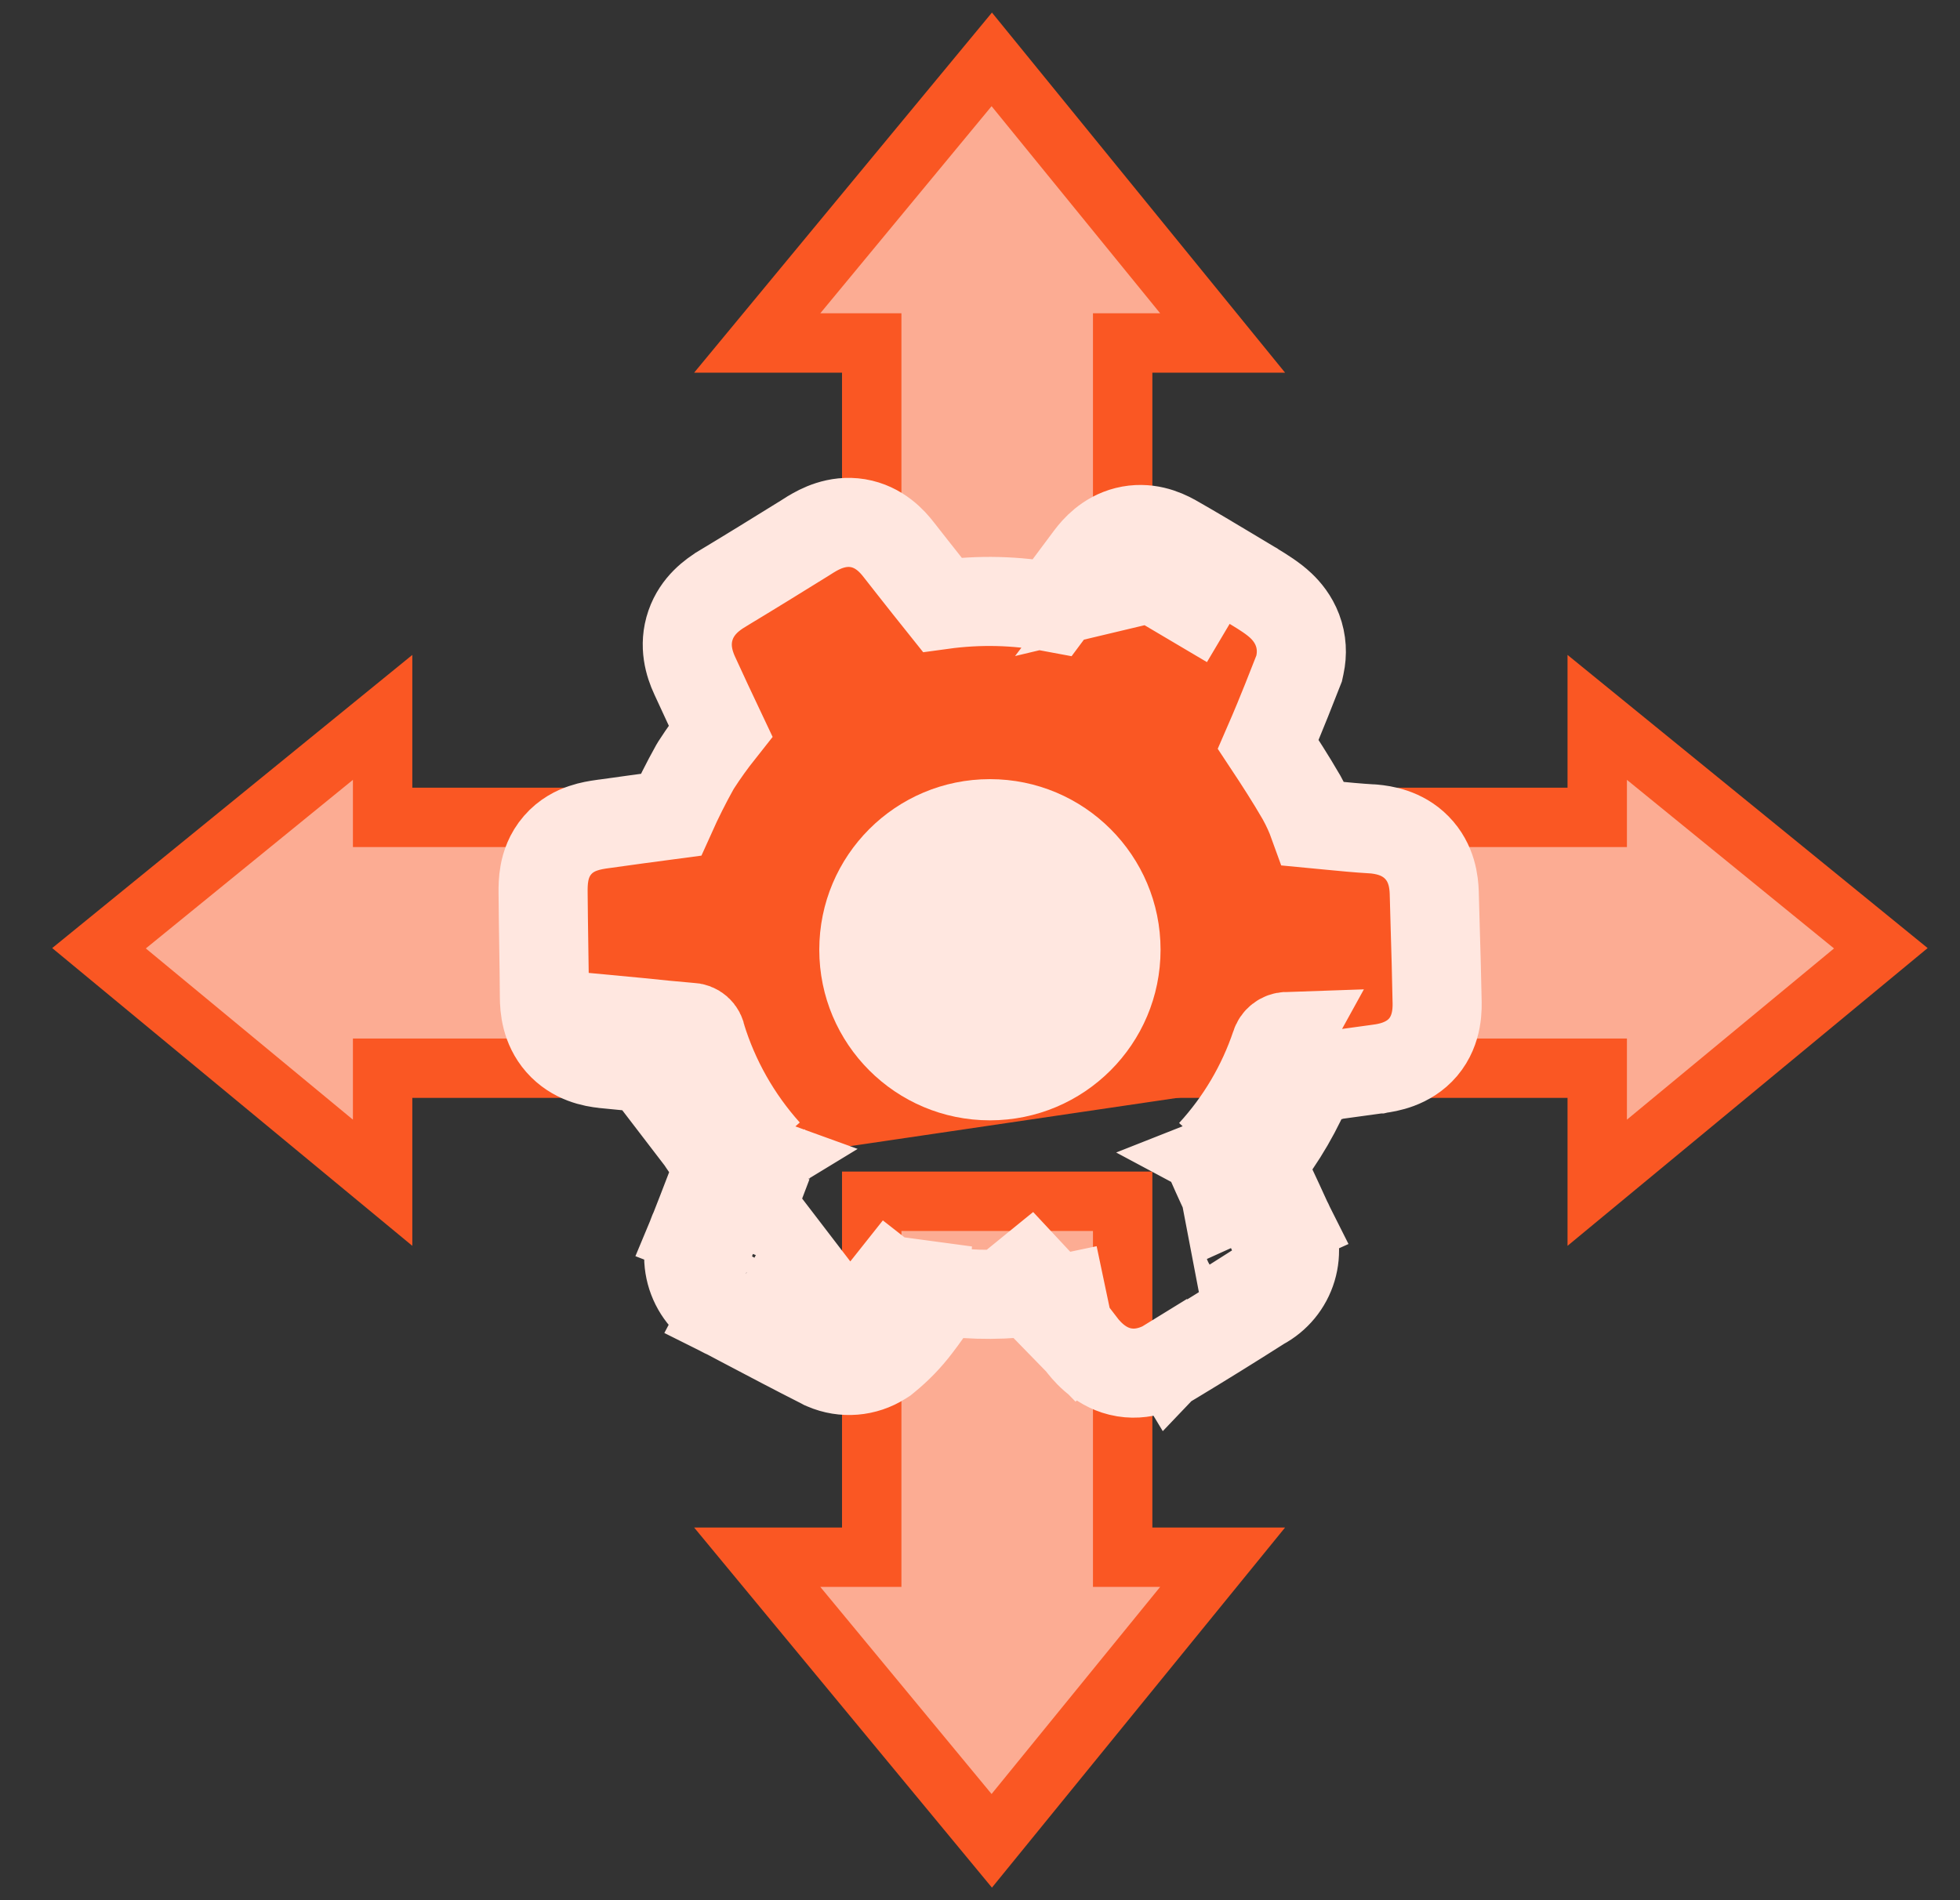 <svg width="33" height="32" viewBox="0 0 33 32" fill="none" xmlns="http://www.w3.org/2000/svg">
<rect x="0" y="0" width="33" height="32" fill="#333333" stroke="none"/>
<path d="M14.677 26.224V20.23H18.902V26.224H20.585L16.698 31L12.749 26.224H14.677Z" fill="#FCAC93" stroke="#FA5723"/>
<path d="M14.677 5.776V11.385H18.902V5.776H20.585L16.698 1L12.749 5.776H14.677Z" fill="#FCAC93" stroke="#FA5723"/>
<path d="M26.892 17.989L19.936 17.989L19.936 13.765L26.892 13.765L26.892 12.081L31.667 15.969L26.892 19.918L26.892 17.989Z" fill="#FCAC93" stroke="#FA5723"/>
<path d="M6.442 17.989L13.04 17.989L13.04 13.765L6.442 13.765L6.442 12.081L1.667 15.969L6.442 19.918L6.442 17.989Z" fill="#FCAC93" stroke="#FA5723"/>
<path d="M19.392 9.729C19.707 9.907 20.017 10.093 20.327 10.28C20.452 10.355 20.577 10.43 20.703 10.505L19.392 9.729ZM19.392 9.729C19.197 9.62 19.083 9.655 18.947 9.835L19.392 9.729ZM14.186 22.306C13.733 22.077 13.281 21.838 12.829 21.599C12.739 21.551 12.648 21.504 12.557 21.456M14.186 22.306L10.25 17.167C10.422 17.183 10.594 17.201 10.766 17.218C11.052 17.248 11.339 17.277 11.626 17.301C11.718 17.299 11.797 17.368 11.807 17.459C12.028 18.18 12.404 18.843 12.907 19.404M14.186 22.306C14.271 22.343 14.369 22.335 14.447 22.285M14.186 22.306L14.447 22.285M12.557 21.456C12.469 21.425 12.399 21.357 12.366 21.27C12.333 21.183 12.34 21.085 12.385 21.004M12.557 21.456L12.207 22.119C12.219 22.125 12.231 22.132 12.243 22.138M12.557 21.456L12.312 22.165C12.289 22.156 12.266 22.148 12.243 22.138M12.385 21.004C12.427 20.896 12.469 20.787 12.511 20.679C12.651 20.32 12.791 19.96 12.926 19.598M12.385 21.004L11.731 20.638C11.72 20.658 11.709 20.678 11.699 20.698M12.385 21.004L11.686 20.733C11.691 20.721 11.695 20.71 11.699 20.698M12.926 19.598C12.949 19.533 12.942 19.462 12.907 19.404M12.926 19.598L12.76 19.535L12.907 19.404M12.926 19.598L12.758 19.537L12.349 19.904C12.268 19.814 12.189 19.721 12.114 19.626M12.907 19.404L12.716 19.519L12.224 19.335C12.187 19.433 12.151 19.529 12.114 19.626M12.114 19.626C11.729 19.14 11.422 18.597 11.204 18.016C11.028 17.999 10.851 17.981 10.677 17.963C10.507 17.946 10.34 17.929 10.179 17.914L10.173 17.913L10.173 17.913C9.993 17.895 9.669 17.837 9.425 17.56C9.188 17.29 9.168 16.968 9.166 16.798C9.164 16.508 9.16 16.216 9.155 15.922L9.155 15.921C9.151 15.628 9.146 15.332 9.144 15.037C9.143 14.947 9.144 14.827 9.167 14.704C9.191 14.572 9.247 14.394 9.388 14.232C9.528 14.07 9.695 13.99 9.821 13.948C9.938 13.908 10.055 13.89 10.139 13.878C10.139 13.878 10.139 13.878 10.139 13.878C10.139 13.878 10.139 13.878 10.139 13.878L10.142 13.878C10.524 13.825 10.909 13.771 11.297 13.72C11.419 13.448 11.553 13.181 11.698 12.921L11.71 12.901L11.722 12.881C11.849 12.684 11.986 12.493 12.131 12.31C11.983 11.998 11.839 11.687 11.696 11.376L11.695 11.374L11.695 11.374C11.608 11.185 11.506 10.874 11.627 10.526C11.742 10.194 12 10.012 12.155 9.918L12.156 9.917L12.156 9.917C12.618 9.639 13.079 9.354 13.542 9.067C13.579 9.044 13.616 9.021 13.653 8.997L13.66 8.993L13.66 8.993C13.798 8.91 14.085 8.752 14.442 8.81C14.807 8.871 15.025 9.12 15.13 9.255C15.21 9.356 15.289 9.457 15.367 9.557C15.534 9.768 15.698 9.977 15.863 10.183C16.48 10.098 17.107 10.112 17.719 10.227C17.928 9.945 18.138 9.664 18.347 9.385L18.35 9.381C18.447 9.252 18.641 9.028 18.964 8.946C19.307 8.86 19.593 8.982 19.759 9.075L19.761 9.076C20.085 9.26 20.408 9.454 20.722 9.642C20.845 9.716 20.967 9.789 21.087 9.861L21.096 9.866L21.104 9.872C21.116 9.879 21.131 9.888 21.148 9.899C21.248 9.96 21.435 10.074 21.567 10.2C21.661 10.289 21.774 10.423 21.845 10.61C21.919 10.806 21.927 11.008 21.886 11.198L21.873 11.258L21.85 11.316C21.829 11.37 21.807 11.425 21.785 11.481C21.703 11.691 21.614 11.915 21.537 12.1C21.53 12.116 21.523 12.133 21.517 12.149C21.465 12.273 21.411 12.403 21.353 12.536C21.541 12.82 21.733 13.118 21.912 13.427L21.918 13.438L21.918 13.438C21.995 13.577 22.062 13.723 22.116 13.873C22.21 13.882 22.301 13.89 22.389 13.899C22.627 13.922 22.85 13.944 23.102 13.959L23.114 13.959L23.127 13.96C23.287 13.975 23.605 14.019 23.854 14.273C24.112 14.536 24.142 14.861 24.148 15.033L24.148 15.037L24.148 15.037C24.153 15.227 24.159 15.419 24.164 15.613C24.176 16.012 24.188 16.418 24.195 16.82C24.2 16.964 24.215 17.334 23.961 17.635C23.711 17.93 23.35 17.981 23.219 17.999C23.215 18 23.211 18 23.207 18.001L23.206 18.001C22.828 18.054 22.45 18.106 22.072 18.157M12.114 19.626C12.015 19.885 11.915 20.143 11.814 20.404C11.776 20.502 11.738 20.6 11.699 20.698M11.699 20.698C11.574 20.96 11.561 21.264 11.665 21.537L11.665 21.537C11.768 21.808 11.978 22.025 12.243 22.138M12.243 22.138C12.321 22.179 12.399 22.22 12.477 22.262C12.929 22.5 13.388 22.743 13.847 22.975L13.867 22.986L13.888 22.995C14.202 23.131 14.563 23.101 14.851 22.917L14.887 22.894L14.92 22.867C15.114 22.709 15.288 22.529 15.439 22.329M15.439 22.329C15.552 22.183 15.657 22.029 15.75 21.893L15.762 21.874C15.793 21.829 15.823 21.786 15.852 21.744M15.439 22.329C15.439 22.33 15.438 22.331 15.437 22.332L14.843 21.875M15.439 22.329C15.44 22.329 15.441 22.328 15.441 22.327L14.843 21.875M15.852 21.744C16.399 21.818 16.953 21.815 17.5 21.734M15.852 21.744C15.723 21.727 15.594 21.705 15.466 21.678L15.58 21.117L15.58 21.117L15.616 20.944L15.604 21.136L15.604 21.136L15.571 21.692C15.755 21.703 15.932 21.623 16.045 21.477C15.98 21.561 15.918 21.649 15.852 21.744ZM17.5 21.734C17.727 22.019 17.952 22.309 18.179 22.602M17.5 21.734C17.428 21.645 17.357 21.556 17.285 21.467L17.715 21.117L17.867 20.994L17.73 21.141L17.842 21.673C17.728 21.697 17.614 21.717 17.5 21.734ZM18.179 22.602L18.18 22.603C18.271 22.723 18.489 23.006 18.855 23.096C19.257 23.195 19.586 23.009 19.742 22.912M18.179 22.602L18.177 22.6L18.773 22.144L18.179 22.602ZM19.742 22.912C20.244 22.609 20.743 22.3 21.237 21.985C21.484 21.854 21.67 21.63 21.751 21.36L21.751 21.36C21.832 21.09 21.802 20.799 21.667 20.552M19.742 22.912C19.74 22.913 19.738 22.914 19.737 22.915L19.349 22.273L19.747 22.908C19.745 22.91 19.744 22.911 19.742 22.912ZM21.667 20.552C21.578 20.355 21.495 20.177 21.414 20.004C21.352 19.872 21.291 19.742 21.23 19.608M21.667 20.552C21.672 20.564 21.677 20.575 21.683 20.587L20.999 20.895M21.667 20.552C21.656 20.532 21.645 20.512 21.632 20.493L20.999 20.895M21.23 19.608C21.579 19.167 21.862 18.678 22.072 18.157M21.23 19.608C21.143 19.717 21.053 19.823 20.959 19.926L20.526 19.53M21.23 19.608C21.182 19.502 21.133 19.394 21.083 19.28L20.567 19.506L20.405 19.419M22.072 18.157C22.113 18.054 22.152 17.95 22.187 17.845L22.193 17.826L22.199 17.807C22.195 17.82 22.191 17.832 22.187 17.844C22.12 18.029 21.96 18.163 21.769 18.196C21.743 18.201 21.717 18.203 21.69 18.204L21.73 18.203L21.769 18.198C21.87 18.184 21.971 18.17 22.072 18.157ZM20.526 19.53L21.67 17.454C21.579 17.457 21.501 17.518 21.476 17.605C21.25 18.278 20.885 18.896 20.405 19.419M20.526 19.53L20.396 19.581M20.526 19.53L20.522 19.526M20.405 19.419L20.522 19.526M20.405 19.419C20.379 19.469 20.375 19.529 20.396 19.581M20.522 19.526L20.867 21.332C20.947 21.296 21.008 21.227 21.033 21.143C21.058 21.059 21.046 20.969 20.999 20.895M20.522 19.526L20.396 19.581M20.396 19.581C20.509 19.84 20.626 20.089 20.742 20.338C20.828 20.523 20.914 20.707 20.999 20.895M14.843 21.875C14.728 22.027 14.595 22.165 14.447 22.285M14.843 21.875C14.943 21.745 15.038 21.605 15.134 21.464C15.236 21.314 15.34 21.163 15.452 21.018L14.447 22.285M12.221 19.343L12.713 19.521L12.266 19.793C12.184 19.657 12.167 19.492 12.221 19.343ZM21.067 19.774L20.575 19.511L21.094 19.306C21.154 19.459 21.144 19.63 21.067 19.774Z" fill="#FA5723" stroke="#FFE7E0" stroke-width="1.5"/>
<path fill-rule="evenodd" clip-rule="evenodd" d="M16.667 18.867C15.08 18.867 13.794 17.581 13.794 15.994C13.794 14.407 15.08 13.121 16.667 13.121C18.254 13.121 19.54 14.407 19.54 15.994C19.54 17.581 18.254 18.867 16.667 18.867Z" fill="#FFE7E0"/>
</svg>
